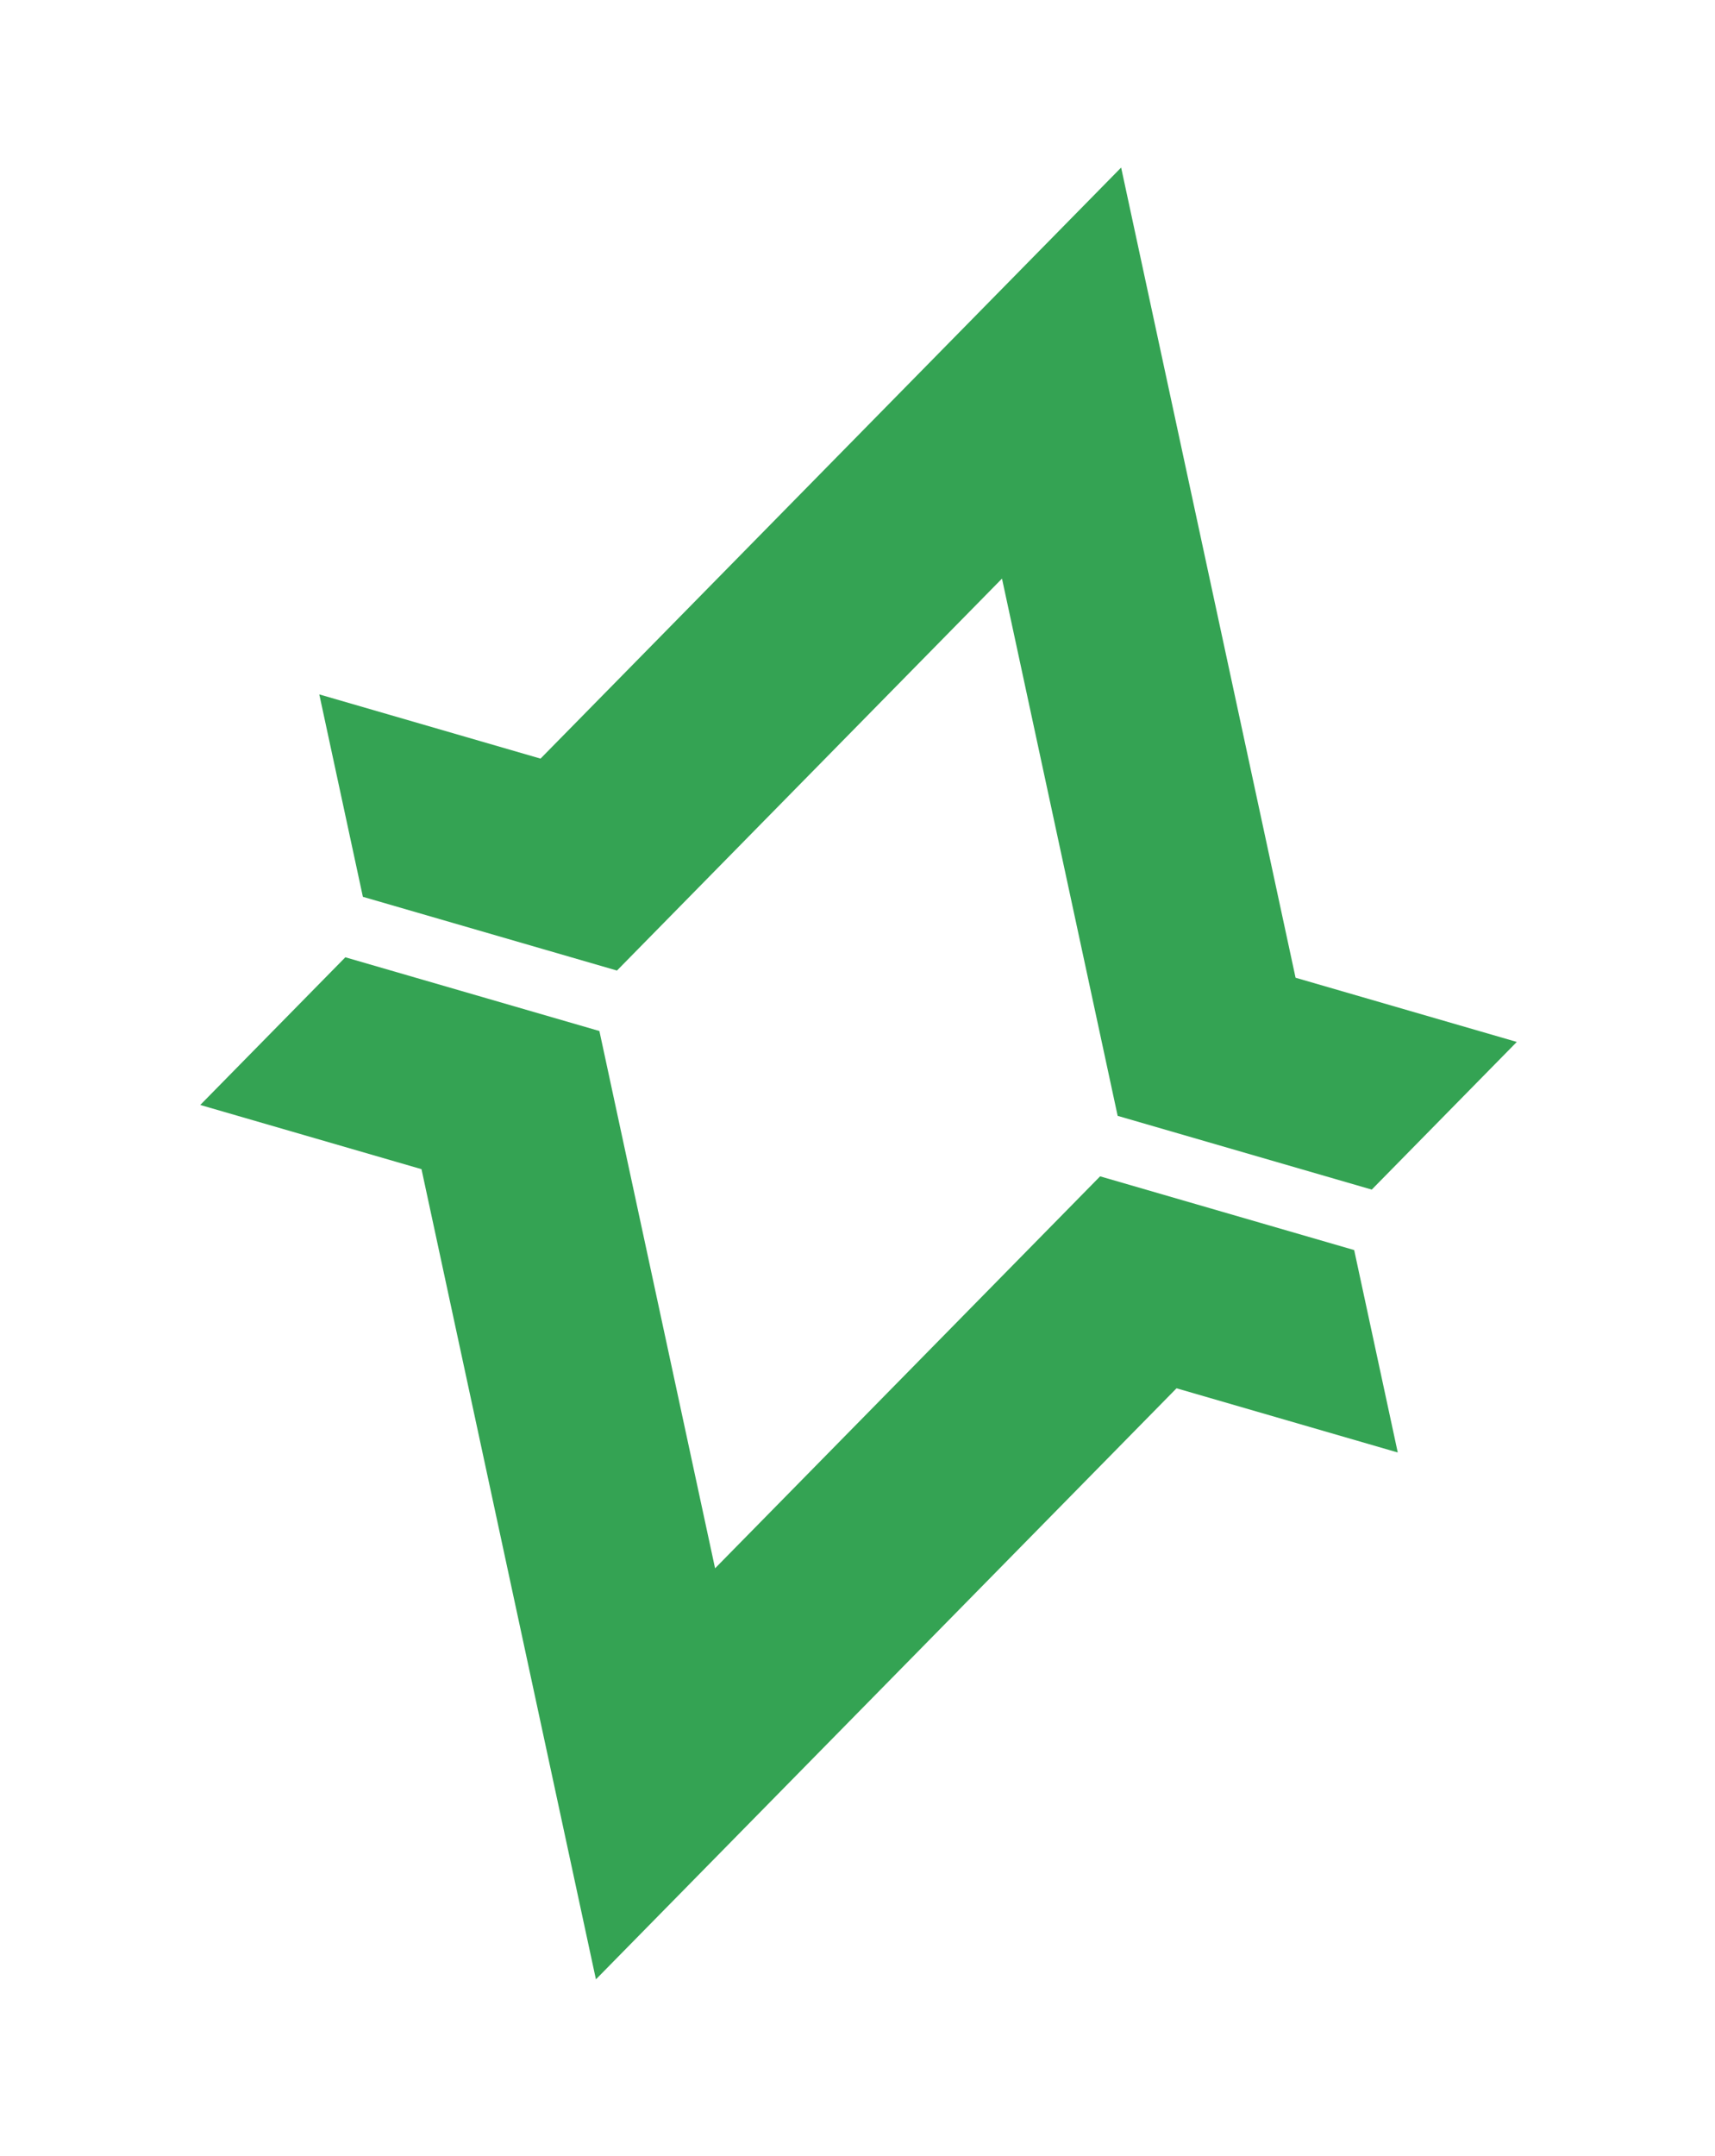 <svg width="152" height="191" viewBox="0 0 152 191" fill="none" xmlns="http://www.w3.org/2000/svg">
<path fill-rule="evenodd" clip-rule="evenodd" d="M120.02 110.728L97.503 104.197L63.377 138.916L53.124 91.325L30.607 84.794L17.749 97.875L37.357 103.562L52.817 175.325L104.276 122.971L123.883 128.658L120.02 110.728ZM134.433 92.292L121.578 105.372L99.058 98.84L88.806 51.251L54.681 85.969L32.162 79.437L28.299 61.509L47.907 67.196L99.366 14.842L114.826 86.605L134.433 92.292Z" fill="#34A353"/>
</svg>
